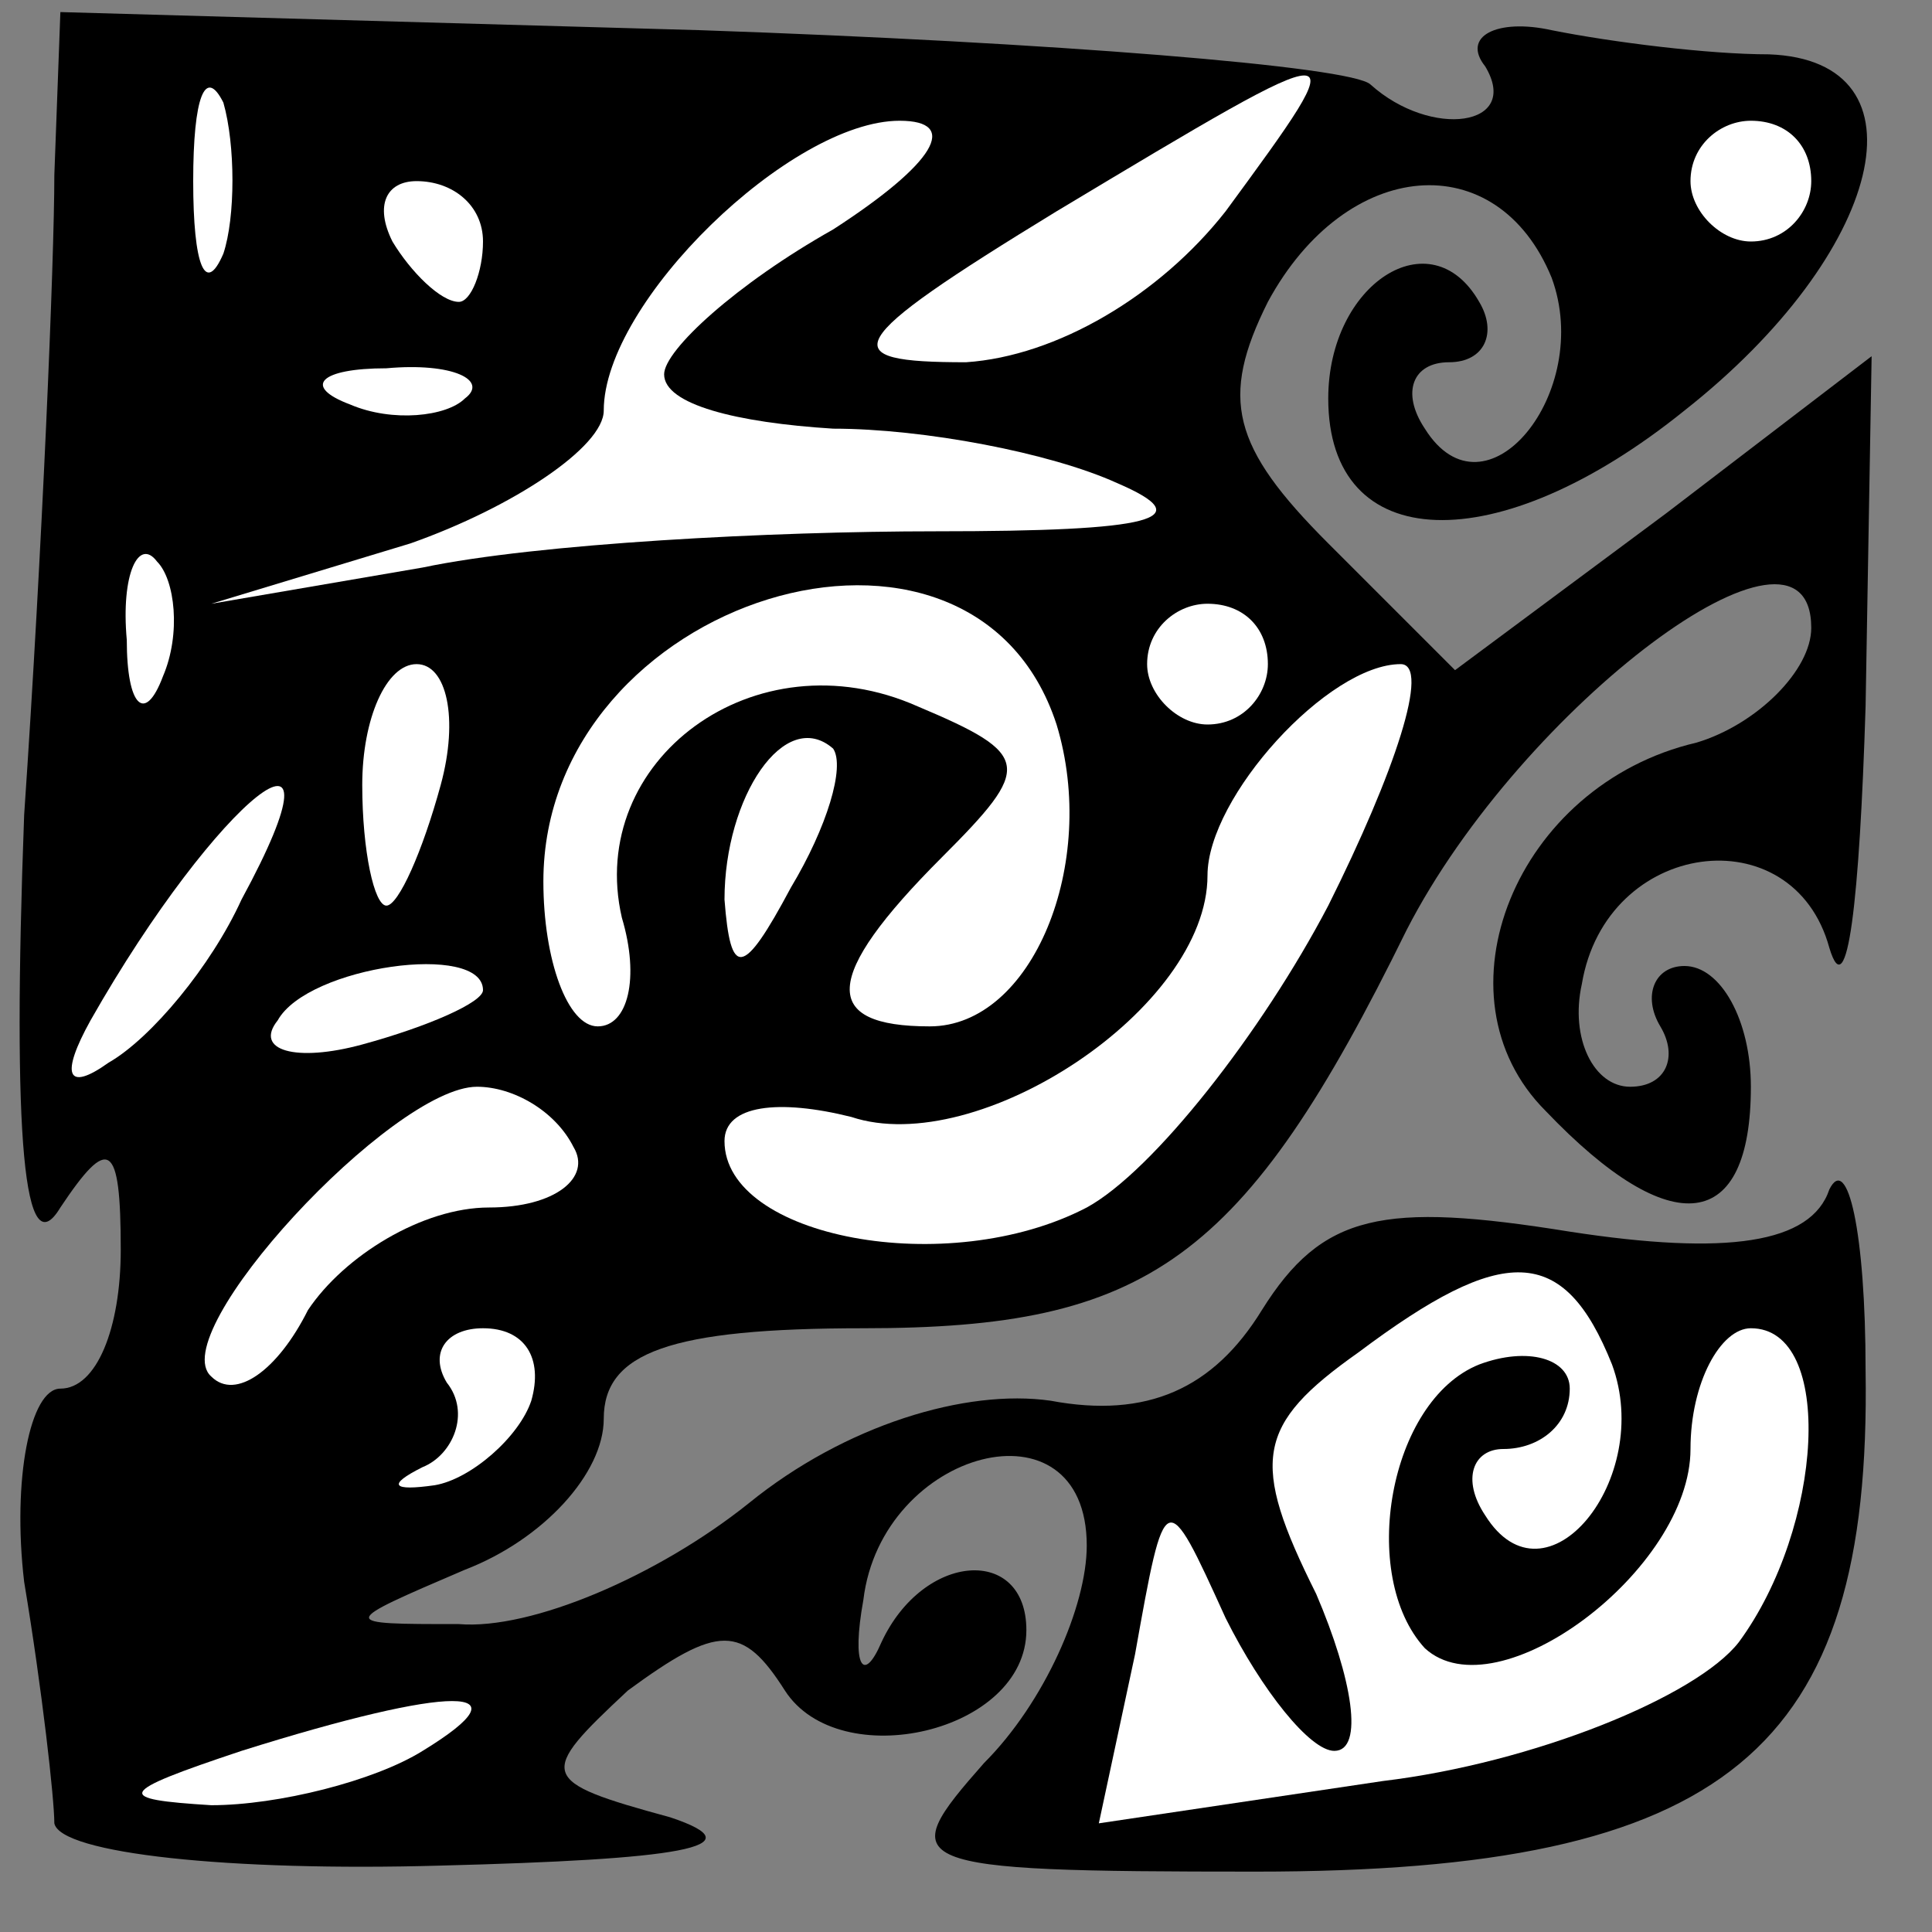 <?xml version="1.0" standalone="no"?>
<!DOCTYPE svg PUBLIC "-//W3C//DTD SVG 20010904//EN"
 "http://www.w3.org/TR/2001/REC-SVG-20010904/DTD/svg10.dtd">
<svg version="1.0" xmlns="http://www.w3.org/2000/svg"
 width="32pt" height="32pt" viewBox="0 0 32 32"
 preserveAspectRatio="xMidYMid meet">
<rect x="0" y="0" width="32" height="32" fill="#808080" stroke="none"/>
<g transform="translate(0,32) scale(0.1,-0.1)"
fill="#000000" stroke="none">
<path fill="#000000" stroke="none" d="M9 291 c0 -14 -2 -62 -5 -106 -2 -54 0
-75 6 -65 8 12 10 11 10 -7 0 -13 -4 -23 -10 -23 -5 0 -8 -15 -6 -32 3 -18 5
-36 5 -40 1 -5 29 -8 64 -7 39 1 53 3 38 8 -22 6 -22 7 -7 21 15 11 19 11 26
0 9 -14 40 -7 40 10 0 14 -17 13 -24 -2 -3 -7 -5 -4 -3 7 3 25 37 34 37 9 0
-10 -7 -26 -17 -36 -15 -17 -14 -18 45 -18 78 0 102 20 101 83 0 23 -3 36 -6
30 -3 -9 -17 -11 -43 -7 -31 5 -41 3 -51 -13 -8 -13 -19 -18 -35 -15 -14 2
-34 -4 -50 -17 -15 -12 -36 -21 -48 -20 -20 0 -20 0 1 9 13 5 23 16 23 25 0
11 11 15 43 15 47 0 63 11 90 66 19 37 67 73 67 50 0 -7 -9 -16 -19 -19 -30
-7 -44 -42 -25 -61 21 -22 34 -20 34 4 0 11 -5 20 -11 20 -5 0 -7 -5 -4 -10 3
-5 1 -10 -5 -10 -6 0 -10 8 -8 17 4 24 35 28 41 6 3 -10 5 8 6 40 l1 58 -34
-26 -35 -26 -21 21 c-16 16 -18 24 -10 40 13 24 38 26 47 4 7 -19 -11 -41 -21
-25 -4 6 -2 11 4 11 6 0 8 5 5 10 -8 14 -25 3 -25 -16 0 -26 28 -27 59 -2 33
26 41 58 14 59 -10 0 -26 2 -36 4 -9 2 -15 -1 -11 -6 6 -10 -9 -12 -19 -3 -3
3 -53 7 -111 9 l-106 3 -1 -27z"/>
<path fill="#ffffff" stroke="none" d="M37 278 c-3 -7 -5 -2 -5 12 0 14 2 19
5 13 2 -7 2 -19 0 -25z"/>
<path fill="#ffffff" stroke="none" d="M203 285 c-11 -14 -28 -24 -43 -25 -22
0 -21 3 15 25 50 30 50 30 28 0z"/>
<path fill="#ffffff" stroke="none" d="M138 282 c-16 -9 -28 -20 -28 -24 0 -5
12 -8 28 -9 15 0 36 -4 47 -9 14 -6 6 -8 -30 -8 -27 0 -66 -2 -85 -6 l-35 -6
33 10 c17 6 32 16 32 22 0 18 31 48 49 48 10 0 6 -7 -11 -18z"/>
<path fill="#ffffff" stroke="none" d="M300 290 c0 -5 -4 -10 -10 -10 -5 0
-10 5 -10 10 0 6 5 10 10 10 6 0 10 -4 10 -10z"/>
<path fill="#ffffff" stroke="none" d="M80 280 c0 -5 -2 -10 -4 -10 -3 0 -8 5
-11 10 -3 6 -1 10 4 10 6 0 11 -4 11 -10z"/>
<path fill="#ffffff" stroke="none" d="M77 254 c-3 -3 -12 -4 -19 -1 -8 3 -5
6 6 6 11 1 17 -2 13 -5z"/>
<path fill="#ffffff" stroke="none" d="M27 208 c-3 -8 -6 -5 -6 6 -1 11 2 17
5 13 3 -3 4 -12 1 -19z"/>
<path fill="#ffffff" stroke="none" d="M175 200 c7 -23 -4 -50 -21 -50 -18 0
-18 8 2 28 15 15 15 17 -4 25 -27 12 -55 -9 -49 -35 3 -10 1 -18 -4 -18 -5 0
-9 11 -9 24 0 47 71 69 85 26z"/>
<path fill="#ffffff" stroke="none" d="M210 210 c0 -5 -4 -10 -10 -10 -5 0
-10 5 -10 10 0 6 5 10 10 10 6 0 10 -4 10 -10z"/>
<path fill="#ffffff" stroke="none" d="M73 190 c-3 -11 -7 -20 -9 -20 -2 0 -4
9 -4 20 0 11 4 20 9 20 5 0 7 -9 4 -20z"/>
<path fill="#ffffff" stroke="none" d="M220 170 c-11 -21 -29 -44 -40 -50 -23
-12 -60 -5 -60 11 0 6 9 7 21 4 21 -7 59 18 59 40 0 13 20 35 32 35 5 0 -1
-18 -12 -40z"/>
<path fill="#ffffff" stroke="none" d="M131 173 c-8 -15 -10 -15 -11 -2 0 17
10 32 18 25 2 -3 -1 -13 -7 -23z"/>
<path fill="#ffffff" stroke="none" d="M40 171 c-5 -11 -15 -23 -22 -27 -7 -5
-8 -2 -3 7 21 37 44 55 25 20z"/>
<path fill="#ffffff" stroke="none" d="M80 156 c0 -2 -9 -6 -20 -9 -11 -3 -18
-1 -14 4 5 9 34 13 34 5z"/>
<path fill="#ffffff" stroke="none" d="M95 130 c3 -5 -3 -10 -14 -10 -11 0
-24 -8 -30 -17 -5 -10 -12 -15 -16 -11 -8 7 30 48 44 48 6 0 13 -4 16 -10z"/>
<path fill="#ffffff" stroke="none" d="M267 94 c7 -19 -11 -41 -21 -25 -4 6
-2 11 3 11 6 0 11 4 11 10 0 5 -7 7 -15 4 -15 -6 -20 -35 -9 -47 12 -11 44 13
44 33 0 11 5 20 10 20 14 0 12 -33 -2 -52 -7 -9 -34 -20 -59 -23 l-47 -7 6 28
c5 28 5 28 15 6 6 -12 14 -22 18 -22 5 0 3 12 -3 26 -11 22 -10 28 7 40 24 18
34 18 42 -2z"/>
<path fill="#ffffff" stroke="none" d="M88 88 c-2 -6 -10 -13 -16 -14 -7 -1
-8 0 -2 3 5 2 8 9 4 14 -3 5 0 9 6 9 7 0 10 -5 8 -12z"/>
<path fill="#ffffff" stroke="none" d="M70 30 c-8 -5 -24 -9 -35 -9 -16 1 -16
2 5 9 35 11 48 11 30 0z"/>
</g>
</svg>
